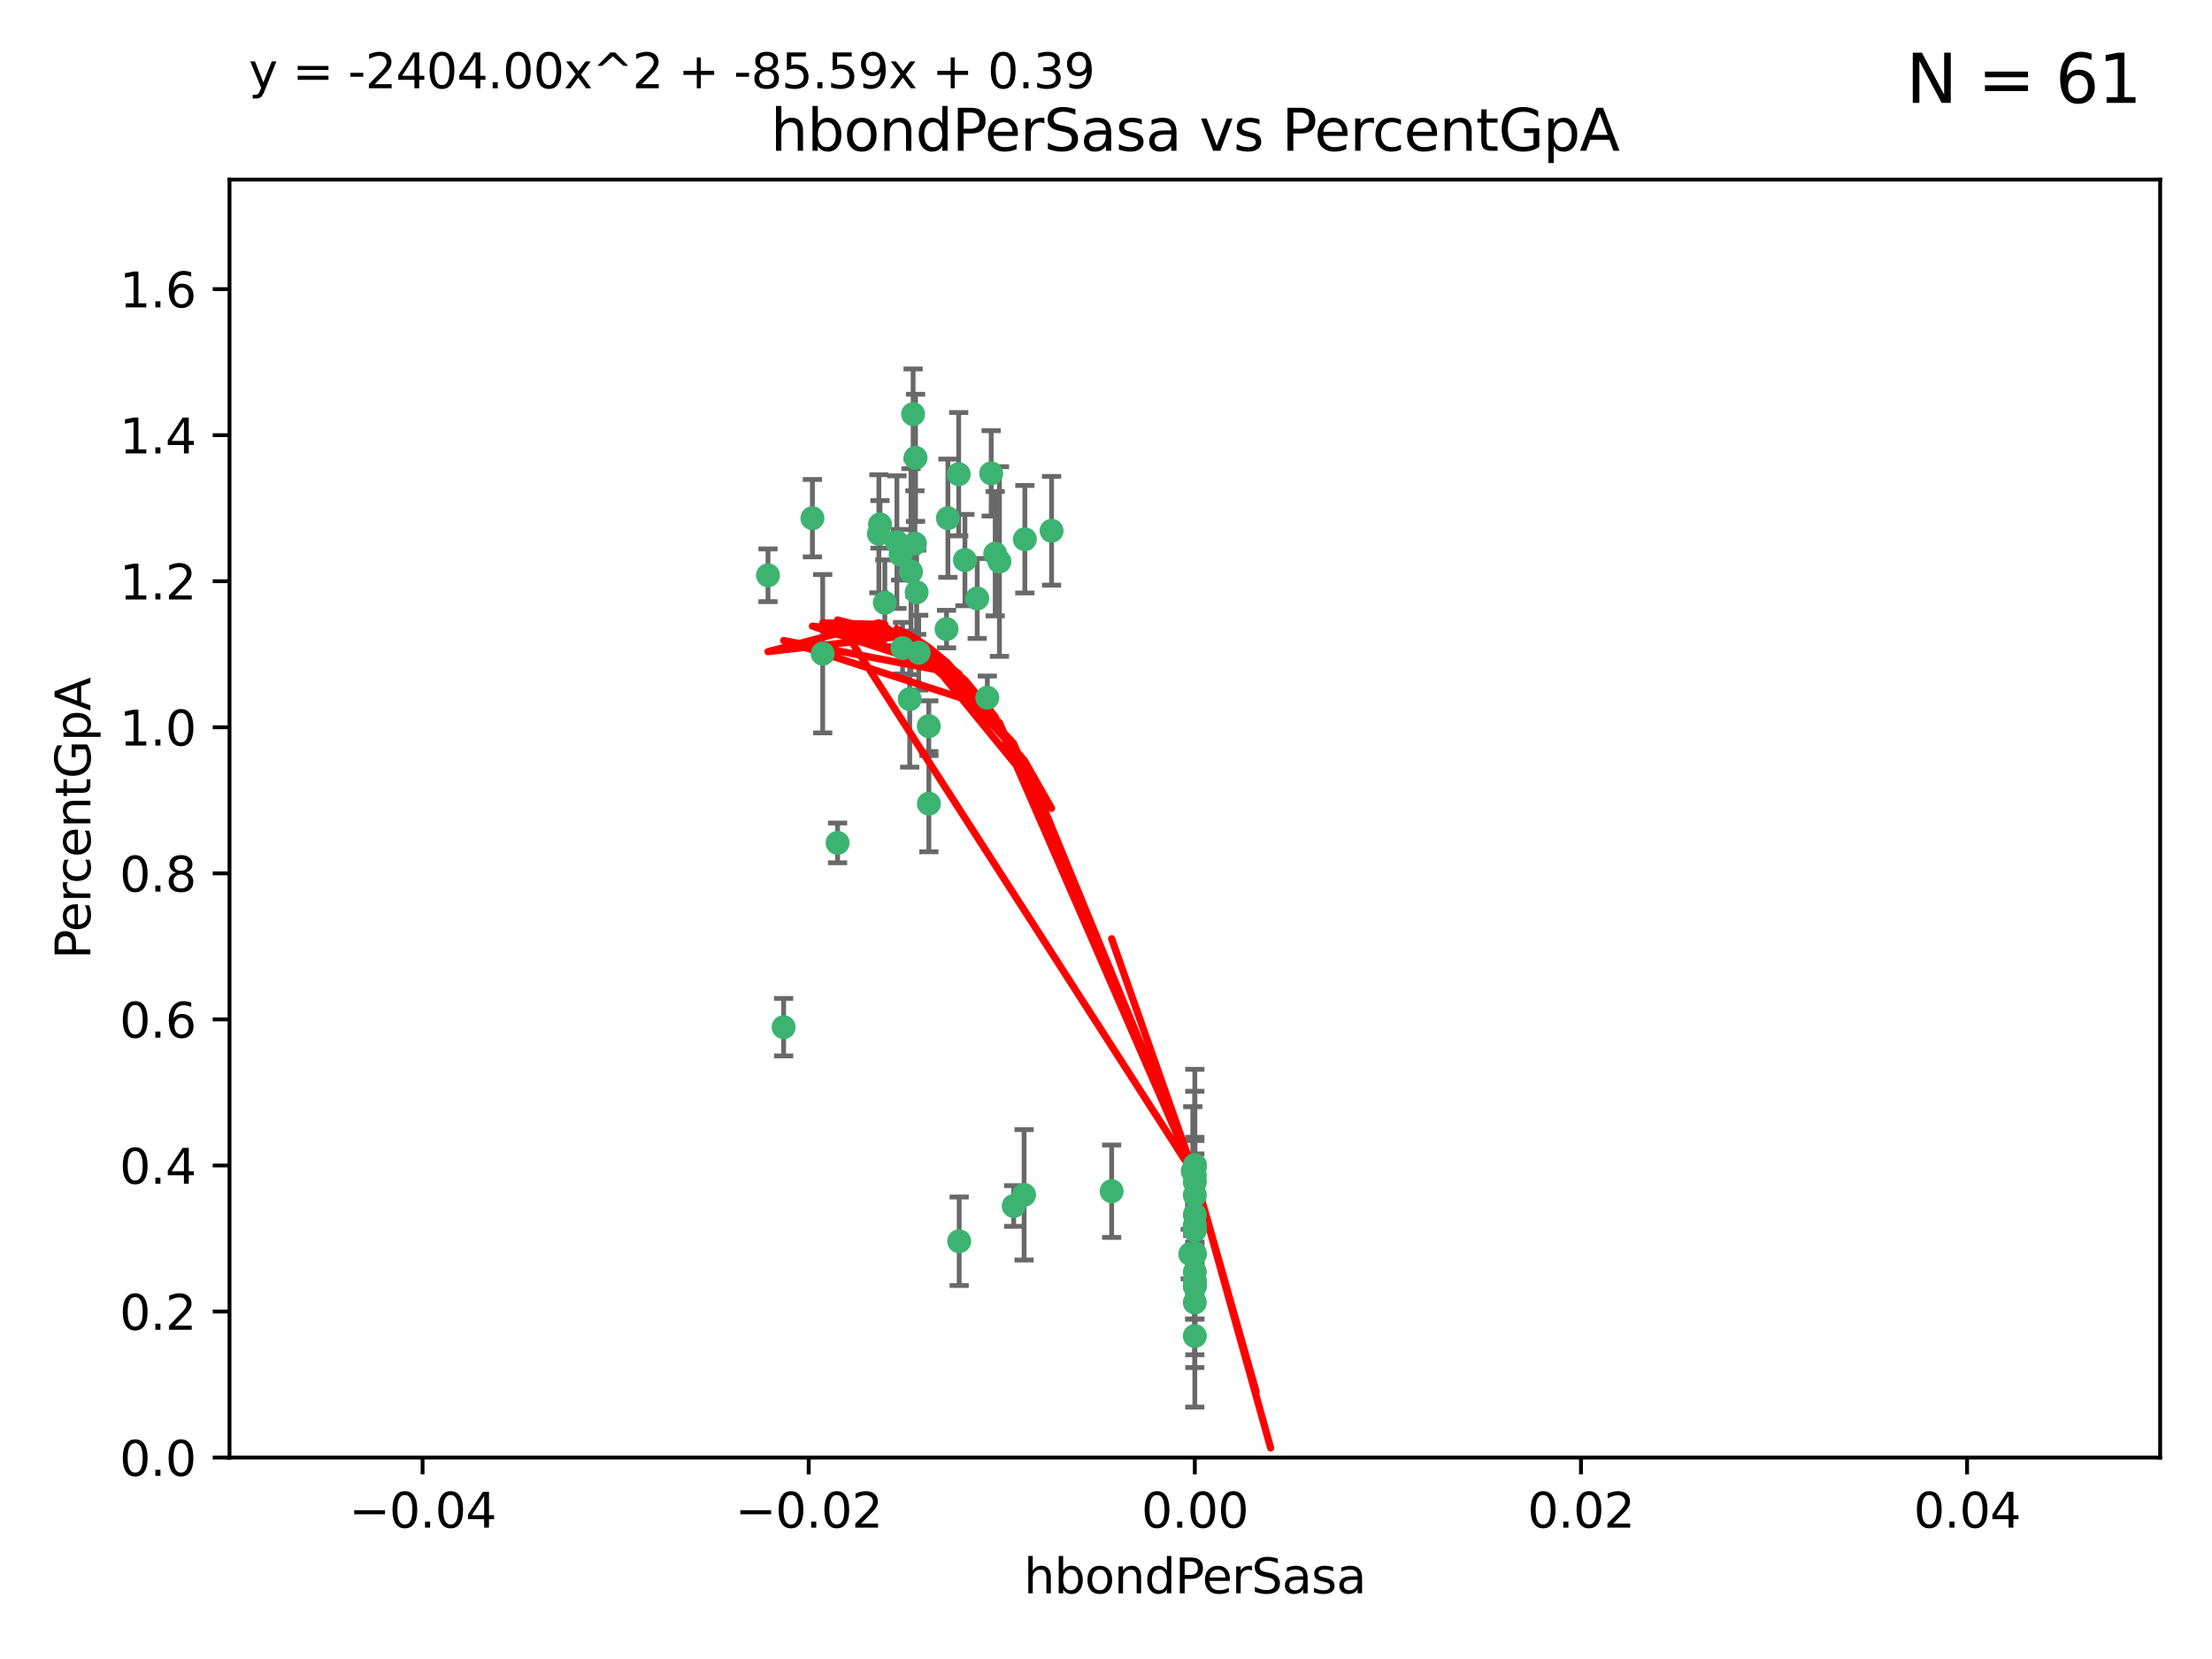 <?xml version="1.0" encoding="utf-8" standalone="no"?>
<!DOCTYPE svg PUBLIC "-//W3C//DTD SVG 1.1//EN"
  "http://www.w3.org/Graphics/SVG/1.1/DTD/svg11.dtd">
<svg xmlns:xlink="http://www.w3.org/1999/xlink" width="460.8pt" height="345.6pt" viewBox="0 0 460.8 345.6" xmlns="http://www.w3.org/2000/svg" version="1.1">
 <defs>
  <style type="text/css">*{stroke-linejoin: round; stroke-linecap: butt}</style>
 </defs>
 <g id="figure_1">
  <g id="patch_1">
   <path d="M 0 345.6 
L 460.8 345.6 
L 460.8 0 
L 0 0 
z
" style="fill: #ffffff"/>
  </g>
  <g id="axes_1">
   <g id="patch_2">
    <path d="M 47.81 303.64 
L 450 303.64 
L 450 37.411 
L 47.81 37.411 
z
" style="fill: #ffffff"/>
   </g>
   <g id="PathCollection_1">
    <defs>
     <path id="m855e9496f8" d="M 0 1.118 
C 0.297 1.118 0.581 1 0.791 0.791 
C 1 0.581 1.118 0.297 1.118 0 
C 1.118 -0.297 1 -0.581 0.791 -0.791 
C 0.581 -1 0.297 -1.118 0 -1.118 
C -0.297 -1.118 -0.581 -1 -0.791 -0.791 
C -1 -0.581 -1.118 -0.297 -1.118 0 
C -1.118 0.297 -1 0.581 -0.791 0.791 
C -0.581 1 -0.297 1.118 0 1.118 
z
" style="stroke: #3cb371"/>
    </defs>
    <g clip-path="url(#p56def22c9c)">
     <use xlink:href="#m855e9496f8" x="186.841" y="112.935" style="fill: #3cb371; stroke: #3cb371"/>
     <use xlink:href="#m855e9496f8" x="197.183" y="131.048" style="fill: #3cb371; stroke: #3cb371"/>
     <use xlink:href="#m855e9496f8" x="206.483" y="98.611" style="fill: #3cb371; stroke: #3cb371"/>
     <use xlink:href="#m855e9496f8" x="187.612" y="115.568" style="fill: #3cb371; stroke: #3cb371"/>
     <use xlink:href="#m855e9496f8" x="190.597" y="113.232" style="fill: #3cb371; stroke: #3cb371"/>
     <use xlink:href="#m855e9496f8" x="169.238" y="107.943" style="fill: #3cb371; stroke: #3cb371"/>
     <use xlink:href="#m855e9496f8" x="199.715" y="98.781" style="fill: #3cb371; stroke: #3cb371"/>
     <use xlink:href="#m855e9496f8" x="188.017" y="135.021" style="fill: #3cb371; stroke: #3cb371"/>
     <use xlink:href="#m855e9496f8" x="189.776" y="119.082" style="fill: #3cb371; stroke: #3cb371"/>
     <use xlink:href="#m855e9496f8" x="190.719" y="95.371" style="fill: #3cb371; stroke: #3cb371"/>
     <use xlink:href="#m855e9496f8" x="193.483" y="151.274" style="fill: #3cb371; stroke: #3cb371"/>
     <use xlink:href="#m855e9496f8" x="213.494" y="112.334" style="fill: #3cb371; stroke: #3cb371"/>
     <use xlink:href="#m855e9496f8" x="190.955" y="123.385" style="fill: #3cb371; stroke: #3cb371"/>
     <use xlink:href="#m855e9496f8" x="197.466" y="107.949" style="fill: #3cb371; stroke: #3cb371"/>
     <use xlink:href="#m855e9496f8" x="193.503" y="167.417" style="fill: #3cb371; stroke: #3cb371"/>
     <use xlink:href="#m855e9496f8" x="190.218" y="86.272" style="fill: #3cb371; stroke: #3cb371"/>
     <use xlink:href="#m855e9496f8" x="201.01" y="116.673" style="fill: #3cb371; stroke: #3cb371"/>
     <use xlink:href="#m855e9496f8" x="207.319" y="115.347" style="fill: #3cb371; stroke: #3cb371"/>
     <use xlink:href="#m855e9496f8" x="208.202" y="116.973" style="fill: #3cb371; stroke: #3cb371"/>
     <use xlink:href="#m855e9496f8" x="183.322" y="109.239" style="fill: #3cb371; stroke: #3cb371"/>
     <use xlink:href="#m855e9496f8" x="203.569" y="124.669" style="fill: #3cb371; stroke: #3cb371"/>
     <use xlink:href="#m855e9496f8" x="205.678" y="145.341" style="fill: #3cb371; stroke: #3cb371"/>
     <use xlink:href="#m855e9496f8" x="163.249" y="213.979" style="fill: #3cb371; stroke: #3cb371"/>
     <use xlink:href="#m855e9496f8" x="199.816" y="258.579" style="fill: #3cb371; stroke: #3cb371"/>
     <use xlink:href="#m855e9496f8" x="171.383" y="136.178" style="fill: #3cb371; stroke: #3cb371"/>
     <use xlink:href="#m855e9496f8" x="184.323" y="125.569" style="fill: #3cb371; stroke: #3cb371"/>
     <use xlink:href="#m855e9496f8" x="183.087" y="111.192" style="fill: #3cb371; stroke: #3cb371"/>
     <use xlink:href="#m855e9496f8" x="159.987" y="119.843" style="fill: #3cb371; stroke: #3cb371"/>
     <use xlink:href="#m855e9496f8" x="189.509" y="145.644" style="fill: #3cb371; stroke: #3cb371"/>
     <use xlink:href="#m855e9496f8" x="219.062" y="110.571" style="fill: #3cb371; stroke: #3cb371"/>
     <use xlink:href="#m855e9496f8" x="213.338" y="248.904" style="fill: #3cb371; stroke: #3cb371"/>
     <use xlink:href="#m855e9496f8" x="211.167" y="251.235" style="fill: #3cb371; stroke: #3cb371"/>
     <use xlink:href="#m855e9496f8" x="191.381" y="135.958" style="fill: #3cb371; stroke: #3cb371"/>
     <use xlink:href="#m855e9496f8" x="174.485" y="175.59" style="fill: #3cb371; stroke: #3cb371"/>
     <use xlink:href="#m855e9496f8" x="248.905" y="268.012" style="fill: #3cb371; stroke: #3cb371"/>
     <use xlink:href="#m855e9496f8" x="231.577" y="248.151" style="fill: #3cb371; stroke: #3cb371"/>
     <use xlink:href="#m855e9496f8" x="248.905" y="255.193" style="fill: #3cb371; stroke: #3cb371"/>
     <use xlink:href="#m855e9496f8" x="248.905" y="265.008" style="fill: #3cb371; stroke: #3cb371"/>
     <use xlink:href="#m855e9496f8" x="248.905" y="242.731" style="fill: #3cb371; stroke: #3cb371"/>
     <use xlink:href="#m855e9496f8" x="248.905" y="243.018" style="fill: #3cb371; stroke: #3cb371"/>
     <use xlink:href="#m855e9496f8" x="248.905" y="261.303" style="fill: #3cb371; stroke: #3cb371"/>
     <use xlink:href="#m855e9496f8" x="247.951" y="261.239" style="fill: #3cb371; stroke: #3cb371"/>
     <use xlink:href="#m855e9496f8" x="248.905" y="256.279" style="fill: #3cb371; stroke: #3cb371"/>
     <use xlink:href="#m855e9496f8" x="248.905" y="248.965" style="fill: #3cb371; stroke: #3cb371"/>
     <use xlink:href="#m855e9496f8" x="248.905" y="253.038" style="fill: #3cb371; stroke: #3cb371"/>
     <use xlink:href="#m855e9496f8" x="248.905" y="244.8" style="fill: #3cb371; stroke: #3cb371"/>
     <use xlink:href="#m855e9496f8" x="248.905" y="246.271" style="fill: #3cb371; stroke: #3cb371"/>
     <use xlink:href="#m855e9496f8" x="248.905" y="256.212" style="fill: #3cb371; stroke: #3cb371"/>
     <use xlink:href="#m855e9496f8" x="248.905" y="261.105" style="fill: #3cb371; stroke: #3cb371"/>
     <use xlink:href="#m855e9496f8" x="248.905" y="271.345" style="fill: #3cb371; stroke: #3cb371"/>
     <use xlink:href="#m855e9496f8" x="248.905" y="267.733" style="fill: #3cb371; stroke: #3cb371"/>
     <use xlink:href="#m855e9496f8" x="248.905" y="278.312" style="fill: #3cb371; stroke: #3cb371"/>
     <use xlink:href="#m855e9496f8" x="248.905" y="242.769" style="fill: #3cb371; stroke: #3cb371"/>
     <use xlink:href="#m855e9496f8" x="248.905" y="266.777" style="fill: #3cb371; stroke: #3cb371"/>
     <use xlink:href="#m855e9496f8" x="248.475" y="243.962" style="fill: #3cb371; stroke: #3cb371"/>
     <use xlink:href="#m855e9496f8" x="248.905" y="267.05" style="fill: #3cb371; stroke: #3cb371"/>
    </g>
   </g>
   <g id="matplotlib.axis_1">
    <g id="xtick_1">
     <g id="line2d_1">
      <defs>
       <path id="m3726ff1d50" d="M 0 0 
L 0 3.5 
" style="stroke: #000000; stroke-width: 0.8"/>
      </defs>
      <g>
       <use xlink:href="#m3726ff1d50" x="88.029" y="303.64" style="stroke: #000000; stroke-width: 0.8"/>
      </g>
     </g>
     <g id="text_1">
      <!-- −0.04 -->
      <g transform="translate(72.706 318.238)scale(0.1 -0.1)">
       <defs>
        <path id="DejaVuSans-2212" d="M 678 2272 
L 4684 2272 
L 4684 1741 
L 678 1741 
L 678 2272 
z
" transform="scale(0.016)"/>
        <path id="DejaVuSans-30" d="M 2034 4250 
Q 1547 4250 1301 3770 
Q 1056 3291 1056 2328 
Q 1056 1369 1301 889 
Q 1547 409 2034 409 
Q 2525 409 2770 889 
Q 3016 1369 3016 2328 
Q 3016 3291 2770 3770 
Q 2525 4250 2034 4250 
z
M 2034 4750 
Q 2819 4750 3233 4129 
Q 3647 3509 3647 2328 
Q 3647 1150 3233 529 
Q 2819 -91 2034 -91 
Q 1250 -91 836 529 
Q 422 1150 422 2328 
Q 422 3509 836 4129 
Q 1250 4750 2034 4750 
z
" transform="scale(0.016)"/>
        <path id="DejaVuSans-2e" d="M 684 794 
L 1344 794 
L 1344 0 
L 684 0 
L 684 794 
z
" transform="scale(0.016)"/>
        <path id="DejaVuSans-34" d="M 2419 4116 
L 825 1625 
L 2419 1625 
L 2419 4116 
z
M 2253 4666 
L 3047 4666 
L 3047 1625 
L 3713 1625 
L 3713 1100 
L 3047 1100 
L 3047 0 
L 2419 0 
L 2419 1100 
L 313 1100 
L 313 1709 
L 2253 4666 
z
" transform="scale(0.016)"/>
       </defs>
       <use xlink:href="#DejaVuSans-2212"/>
       <use xlink:href="#DejaVuSans-30" x="83.789"/>
       <use xlink:href="#DejaVuSans-2e" x="147.412"/>
       <use xlink:href="#DejaVuSans-30" x="179.199"/>
       <use xlink:href="#DejaVuSans-34" x="242.822"/>
      </g>
     </g>
    </g>
    <g id="xtick_2">
     <g id="line2d_2">
      <g>
       <use xlink:href="#m3726ff1d50" x="168.467" y="303.64" style="stroke: #000000; stroke-width: 0.8"/>
      </g>
     </g>
     <g id="text_2">
      <!-- −0.02 -->
      <g transform="translate(153.144 318.238)scale(0.1 -0.1)">
       <defs>
        <path id="DejaVuSans-32" d="M 1228 531 
L 3431 531 
L 3431 0 
L 469 0 
L 469 531 
Q 828 903 1448 1529 
Q 2069 2156 2228 2338 
Q 2531 2678 2651 2914 
Q 2772 3150 2772 3378 
Q 2772 3750 2511 3984 
Q 2250 4219 1831 4219 
Q 1534 4219 1204 4116 
Q 875 4013 500 3803 
L 500 4441 
Q 881 4594 1212 4672 
Q 1544 4750 1819 4750 
Q 2544 4750 2975 4387 
Q 3406 4025 3406 3419 
Q 3406 3131 3298 2873 
Q 3191 2616 2906 2266 
Q 2828 2175 2409 1742 
Q 1991 1309 1228 531 
z
" transform="scale(0.016)"/>
       </defs>
       <use xlink:href="#DejaVuSans-2212"/>
       <use xlink:href="#DejaVuSans-30" x="83.789"/>
       <use xlink:href="#DejaVuSans-2e" x="147.412"/>
       <use xlink:href="#DejaVuSans-30" x="179.199"/>
       <use xlink:href="#DejaVuSans-32" x="242.822"/>
      </g>
     </g>
    </g>
    <g id="xtick_3">
     <g id="line2d_3">
      <g>
       <use xlink:href="#m3726ff1d50" x="248.905" y="303.64" style="stroke: #000000; stroke-width: 0.8"/>
      </g>
     </g>
     <g id="text_3">
      <!-- 0.00 -->
      <g transform="translate(237.772 318.238)scale(0.1 -0.1)">
       <use xlink:href="#DejaVuSans-30"/>
       <use xlink:href="#DejaVuSans-2e" x="63.623"/>
       <use xlink:href="#DejaVuSans-30" x="95.41"/>
       <use xlink:href="#DejaVuSans-30" x="159.033"/>
      </g>
     </g>
    </g>
    <g id="xtick_4">
     <g id="line2d_4">
      <g>
       <use xlink:href="#m3726ff1d50" x="329.343" y="303.64" style="stroke: #000000; stroke-width: 0.8"/>
      </g>
     </g>
     <g id="text_4">
      <!-- 0.02 -->
      <g transform="translate(318.21 318.238)scale(0.1 -0.1)">
       <use xlink:href="#DejaVuSans-30"/>
       <use xlink:href="#DejaVuSans-2e" x="63.623"/>
       <use xlink:href="#DejaVuSans-30" x="95.41"/>
       <use xlink:href="#DejaVuSans-32" x="159.033"/>
      </g>
     </g>
    </g>
    <g id="xtick_5">
     <g id="line2d_5">
      <g>
       <use xlink:href="#m3726ff1d50" x="409.781" y="303.64" style="stroke: #000000; stroke-width: 0.8"/>
      </g>
     </g>
     <g id="text_5">
      <!-- 0.04 -->
      <g transform="translate(398.648 318.238)scale(0.1 -0.1)">
       <use xlink:href="#DejaVuSans-30"/>
       <use xlink:href="#DejaVuSans-2e" x="63.623"/>
       <use xlink:href="#DejaVuSans-30" x="95.41"/>
       <use xlink:href="#DejaVuSans-34" x="159.033"/>
      </g>
     </g>
    </g>
    <g id="text_6">
     <!-- hbondPerSasa -->
     <g transform="translate(213.287 331.917)scale(0.1 -0.1)">
      <defs>
       <path id="DejaVuSans-68" d="M 3513 2113 
L 3513 0 
L 2938 0 
L 2938 2094 
Q 2938 2591 2744 2837 
Q 2550 3084 2163 3084 
Q 1697 3084 1428 2787 
Q 1159 2491 1159 1978 
L 1159 0 
L 581 0 
L 581 4863 
L 1159 4863 
L 1159 2956 
Q 1366 3272 1645 3428 
Q 1925 3584 2291 3584 
Q 2894 3584 3203 3211 
Q 3513 2838 3513 2113 
z
" transform="scale(0.016)"/>
       <path id="DejaVuSans-62" d="M 3116 1747 
Q 3116 2381 2855 2742 
Q 2594 3103 2138 3103 
Q 1681 3103 1420 2742 
Q 1159 2381 1159 1747 
Q 1159 1113 1420 752 
Q 1681 391 2138 391 
Q 2594 391 2855 752 
Q 3116 1113 3116 1747 
z
M 1159 2969 
Q 1341 3281 1617 3432 
Q 1894 3584 2278 3584 
Q 2916 3584 3314 3078 
Q 3713 2572 3713 1747 
Q 3713 922 3314 415 
Q 2916 -91 2278 -91 
Q 1894 -91 1617 61 
Q 1341 213 1159 525 
L 1159 0 
L 581 0 
L 581 4863 
L 1159 4863 
L 1159 2969 
z
" transform="scale(0.016)"/>
       <path id="DejaVuSans-6f" d="M 1959 3097 
Q 1497 3097 1228 2736 
Q 959 2375 959 1747 
Q 959 1119 1226 758 
Q 1494 397 1959 397 
Q 2419 397 2687 759 
Q 2956 1122 2956 1747 
Q 2956 2369 2687 2733 
Q 2419 3097 1959 3097 
z
M 1959 3584 
Q 2709 3584 3137 3096 
Q 3566 2609 3566 1747 
Q 3566 888 3137 398 
Q 2709 -91 1959 -91 
Q 1206 -91 779 398 
Q 353 888 353 1747 
Q 353 2609 779 3096 
Q 1206 3584 1959 3584 
z
" transform="scale(0.016)"/>
       <path id="DejaVuSans-6e" d="M 3513 2113 
L 3513 0 
L 2938 0 
L 2938 2094 
Q 2938 2591 2744 2837 
Q 2550 3084 2163 3084 
Q 1697 3084 1428 2787 
Q 1159 2491 1159 1978 
L 1159 0 
L 581 0 
L 581 3500 
L 1159 3500 
L 1159 2956 
Q 1366 3272 1645 3428 
Q 1925 3584 2291 3584 
Q 2894 3584 3203 3211 
Q 3513 2838 3513 2113 
z
" transform="scale(0.016)"/>
       <path id="DejaVuSans-64" d="M 2906 2969 
L 2906 4863 
L 3481 4863 
L 3481 0 
L 2906 0 
L 2906 525 
Q 2725 213 2448 61 
Q 2172 -91 1784 -91 
Q 1150 -91 751 415 
Q 353 922 353 1747 
Q 353 2572 751 3078 
Q 1150 3584 1784 3584 
Q 2172 3584 2448 3432 
Q 2725 3281 2906 2969 
z
M 947 1747 
Q 947 1113 1208 752 
Q 1469 391 1925 391 
Q 2381 391 2643 752 
Q 2906 1113 2906 1747 
Q 2906 2381 2643 2742 
Q 2381 3103 1925 3103 
Q 1469 3103 1208 2742 
Q 947 2381 947 1747 
z
" transform="scale(0.016)"/>
       <path id="DejaVuSans-50" d="M 1259 4147 
L 1259 2394 
L 2053 2394 
Q 2494 2394 2734 2622 
Q 2975 2850 2975 3272 
Q 2975 3691 2734 3919 
Q 2494 4147 2053 4147 
L 1259 4147 
z
M 628 4666 
L 2053 4666 
Q 2838 4666 3239 4311 
Q 3641 3956 3641 3272 
Q 3641 2581 3239 2228 
Q 2838 1875 2053 1875 
L 1259 1875 
L 1259 0 
L 628 0 
L 628 4666 
z
" transform="scale(0.016)"/>
       <path id="DejaVuSans-65" d="M 3597 1894 
L 3597 1613 
L 953 1613 
Q 991 1019 1311 708 
Q 1631 397 2203 397 
Q 2534 397 2845 478 
Q 3156 559 3463 722 
L 3463 178 
Q 3153 47 2828 -22 
Q 2503 -91 2169 -91 
Q 1331 -91 842 396 
Q 353 884 353 1716 
Q 353 2575 817 3079 
Q 1281 3584 2069 3584 
Q 2775 3584 3186 3129 
Q 3597 2675 3597 1894 
z
M 3022 2063 
Q 3016 2534 2758 2815 
Q 2500 3097 2075 3097 
Q 1594 3097 1305 2825 
Q 1016 2553 972 2059 
L 3022 2063 
z
" transform="scale(0.016)"/>
       <path id="DejaVuSans-72" d="M 2631 2963 
Q 2534 3019 2420 3045 
Q 2306 3072 2169 3072 
Q 1681 3072 1420 2755 
Q 1159 2438 1159 1844 
L 1159 0 
L 581 0 
L 581 3500 
L 1159 3500 
L 1159 2956 
Q 1341 3275 1631 3429 
Q 1922 3584 2338 3584 
Q 2397 3584 2469 3576 
Q 2541 3569 2628 3553 
L 2631 2963 
z
" transform="scale(0.016)"/>
       <path id="DejaVuSans-53" d="M 3425 4513 
L 3425 3897 
Q 3066 4069 2747 4153 
Q 2428 4238 2131 4238 
Q 1616 4238 1336 4038 
Q 1056 3838 1056 3469 
Q 1056 3159 1242 3001 
Q 1428 2844 1947 2747 
L 2328 2669 
Q 3034 2534 3370 2195 
Q 3706 1856 3706 1288 
Q 3706 609 3251 259 
Q 2797 -91 1919 -91 
Q 1588 -91 1214 -16 
Q 841 59 441 206 
L 441 856 
Q 825 641 1194 531 
Q 1563 422 1919 422 
Q 2459 422 2753 634 
Q 3047 847 3047 1241 
Q 3047 1584 2836 1778 
Q 2625 1972 2144 2069 
L 1759 2144 
Q 1053 2284 737 2584 
Q 422 2884 422 3419 
Q 422 4038 858 4394 
Q 1294 4750 2059 4750 
Q 2388 4750 2728 4690 
Q 3069 4631 3425 4513 
z
" transform="scale(0.016)"/>
       <path id="DejaVuSans-61" d="M 2194 1759 
Q 1497 1759 1228 1600 
Q 959 1441 959 1056 
Q 959 750 1161 570 
Q 1363 391 1709 391 
Q 2188 391 2477 730 
Q 2766 1069 2766 1631 
L 2766 1759 
L 2194 1759 
z
M 3341 1997 
L 3341 0 
L 2766 0 
L 2766 531 
Q 2569 213 2275 61 
Q 1981 -91 1556 -91 
Q 1019 -91 701 211 
Q 384 513 384 1019 
Q 384 1609 779 1909 
Q 1175 2209 1959 2209 
L 2766 2209 
L 2766 2266 
Q 2766 2663 2505 2880 
Q 2244 3097 1772 3097 
Q 1472 3097 1187 3025 
Q 903 2953 641 2809 
L 641 3341 
Q 956 3463 1253 3523 
Q 1550 3584 1831 3584 
Q 2591 3584 2966 3190 
Q 3341 2797 3341 1997 
z
" transform="scale(0.016)"/>
       <path id="DejaVuSans-73" d="M 2834 3397 
L 2834 2853 
Q 2591 2978 2328 3040 
Q 2066 3103 1784 3103 
Q 1356 3103 1142 2972 
Q 928 2841 928 2578 
Q 928 2378 1081 2264 
Q 1234 2150 1697 2047 
L 1894 2003 
Q 2506 1872 2764 1633 
Q 3022 1394 3022 966 
Q 3022 478 2636 193 
Q 2250 -91 1575 -91 
Q 1294 -91 989 -36 
Q 684 19 347 128 
L 347 722 
Q 666 556 975 473 
Q 1284 391 1588 391 
Q 1994 391 2212 530 
Q 2431 669 2431 922 
Q 2431 1156 2273 1281 
Q 2116 1406 1581 1522 
L 1381 1569 
Q 847 1681 609 1914 
Q 372 2147 372 2553 
Q 372 3047 722 3315 
Q 1072 3584 1716 3584 
Q 2034 3584 2315 3537 
Q 2597 3491 2834 3397 
z
" transform="scale(0.016)"/>
      </defs>
      <use xlink:href="#DejaVuSans-68"/>
      <use xlink:href="#DejaVuSans-62" x="63.379"/>
      <use xlink:href="#DejaVuSans-6f" x="126.855"/>
      <use xlink:href="#DejaVuSans-6e" x="188.037"/>
      <use xlink:href="#DejaVuSans-64" x="251.416"/>
      <use xlink:href="#DejaVuSans-50" x="314.893"/>
      <use xlink:href="#DejaVuSans-65" x="371.57"/>
      <use xlink:href="#DejaVuSans-72" x="433.094"/>
      <use xlink:href="#DejaVuSans-53" x="474.207"/>
      <use xlink:href="#DejaVuSans-61" x="537.684"/>
      <use xlink:href="#DejaVuSans-73" x="598.963"/>
      <use xlink:href="#DejaVuSans-61" x="651.062"/>
     </g>
    </g>
   </g>
   <g id="matplotlib.axis_2">
    <g id="ytick_1">
     <g id="line2d_6">
      <defs>
       <path id="m78ba28ba90" d="M 0 0 
L -3.5 0 
" style="stroke: #000000; stroke-width: 0.8"/>
      </defs>
      <g>
       <use xlink:href="#m78ba28ba90" x="47.81" y="303.64" style="stroke: #000000; stroke-width: 0.8"/>
      </g>
     </g>
     <g id="text_7">
      <!-- 0.0 -->
      <g transform="translate(24.907 307.439)scale(0.1 -0.1)">
       <use xlink:href="#DejaVuSans-30"/>
       <use xlink:href="#DejaVuSans-2e" x="63.623"/>
       <use xlink:href="#DejaVuSans-30" x="95.41"/>
      </g>
     </g>
    </g>
    <g id="ytick_2">
     <g id="line2d_7">
      <g>
       <use xlink:href="#m78ba28ba90" x="47.81" y="273.214" style="stroke: #000000; stroke-width: 0.8"/>
      </g>
     </g>
     <g id="text_8">
      <!-- 0.2 -->
      <g transform="translate(24.907 277.013)scale(0.1 -0.1)">
       <use xlink:href="#DejaVuSans-30"/>
       <use xlink:href="#DejaVuSans-2e" x="63.623"/>
       <use xlink:href="#DejaVuSans-32" x="95.41"/>
      </g>
     </g>
    </g>
    <g id="ytick_3">
     <g id="line2d_8">
      <g>
       <use xlink:href="#m78ba28ba90" x="47.81" y="242.788" style="stroke: #000000; stroke-width: 0.8"/>
      </g>
     </g>
     <g id="text_9">
      <!-- 0.4 -->
      <g transform="translate(24.907 246.587)scale(0.1 -0.1)">
       <use xlink:href="#DejaVuSans-30"/>
       <use xlink:href="#DejaVuSans-2e" x="63.623"/>
       <use xlink:href="#DejaVuSans-34" x="95.41"/>
      </g>
     </g>
    </g>
    <g id="ytick_4">
     <g id="line2d_9">
      <g>
       <use xlink:href="#m78ba28ba90" x="47.81" y="212.362" style="stroke: #000000; stroke-width: 0.8"/>
      </g>
     </g>
     <g id="text_10">
      <!-- 0.6 -->
      <g transform="translate(24.907 216.161)scale(0.1 -0.1)">
       <defs>
        <path id="DejaVuSans-36" d="M 2113 2584 
Q 1688 2584 1439 2293 
Q 1191 2003 1191 1497 
Q 1191 994 1439 701 
Q 1688 409 2113 409 
Q 2538 409 2786 701 
Q 3034 994 3034 1497 
Q 3034 2003 2786 2293 
Q 2538 2584 2113 2584 
z
M 3366 4563 
L 3366 3988 
Q 3128 4100 2886 4159 
Q 2644 4219 2406 4219 
Q 1781 4219 1451 3797 
Q 1122 3375 1075 2522 
Q 1259 2794 1537 2939 
Q 1816 3084 2150 3084 
Q 2853 3084 3261 2657 
Q 3669 2231 3669 1497 
Q 3669 778 3244 343 
Q 2819 -91 2113 -91 
Q 1303 -91 875 529 
Q 447 1150 447 2328 
Q 447 3434 972 4092 
Q 1497 4750 2381 4750 
Q 2619 4750 2861 4703 
Q 3103 4656 3366 4563 
z
" transform="scale(0.016)"/>
       </defs>
       <use xlink:href="#DejaVuSans-30"/>
       <use xlink:href="#DejaVuSans-2e" x="63.623"/>
       <use xlink:href="#DejaVuSans-36" x="95.41"/>
      </g>
     </g>
    </g>
    <g id="ytick_5">
     <g id="line2d_10">
      <g>
       <use xlink:href="#m78ba28ba90" x="47.81" y="181.935" style="stroke: #000000; stroke-width: 0.8"/>
      </g>
     </g>
     <g id="text_11">
      <!-- 0.8 -->
      <g transform="translate(24.907 185.735)scale(0.1 -0.1)">
       <defs>
        <path id="DejaVuSans-38" d="M 2034 2216 
Q 1584 2216 1326 1975 
Q 1069 1734 1069 1313 
Q 1069 891 1326 650 
Q 1584 409 2034 409 
Q 2484 409 2743 651 
Q 3003 894 3003 1313 
Q 3003 1734 2745 1975 
Q 2488 2216 2034 2216 
z
M 1403 2484 
Q 997 2584 770 2862 
Q 544 3141 544 3541 
Q 544 4100 942 4425 
Q 1341 4750 2034 4750 
Q 2731 4750 3128 4425 
Q 3525 4100 3525 3541 
Q 3525 3141 3298 2862 
Q 3072 2584 2669 2484 
Q 3125 2378 3379 2068 
Q 3634 1759 3634 1313 
Q 3634 634 3220 271 
Q 2806 -91 2034 -91 
Q 1263 -91 848 271 
Q 434 634 434 1313 
Q 434 1759 690 2068 
Q 947 2378 1403 2484 
z
M 1172 3481 
Q 1172 3119 1398 2916 
Q 1625 2713 2034 2713 
Q 2441 2713 2670 2916 
Q 2900 3119 2900 3481 
Q 2900 3844 2670 4047 
Q 2441 4250 2034 4250 
Q 1625 4250 1398 4047 
Q 1172 3844 1172 3481 
z
" transform="scale(0.016)"/>
       </defs>
       <use xlink:href="#DejaVuSans-30"/>
       <use xlink:href="#DejaVuSans-2e" x="63.623"/>
       <use xlink:href="#DejaVuSans-38" x="95.41"/>
      </g>
     </g>
    </g>
    <g id="ytick_6">
     <g id="line2d_11">
      <g>
       <use xlink:href="#m78ba28ba90" x="47.81" y="151.509" style="stroke: #000000; stroke-width: 0.8"/>
      </g>
     </g>
     <g id="text_12">
      <!-- 1.0 -->
      <g transform="translate(24.907 155.308)scale(0.1 -0.1)">
       <defs>
        <path id="DejaVuSans-31" d="M 794 531 
L 1825 531 
L 1825 4091 
L 703 3866 
L 703 4441 
L 1819 4666 
L 2450 4666 
L 2450 531 
L 3481 531 
L 3481 0 
L 794 0 
L 794 531 
z
" transform="scale(0.016)"/>
       </defs>
       <use xlink:href="#DejaVuSans-31"/>
       <use xlink:href="#DejaVuSans-2e" x="63.623"/>
       <use xlink:href="#DejaVuSans-30" x="95.41"/>
      </g>
     </g>
    </g>
    <g id="ytick_7">
     <g id="line2d_12">
      <g>
       <use xlink:href="#m78ba28ba90" x="47.81" y="121.083" style="stroke: #000000; stroke-width: 0.8"/>
      </g>
     </g>
     <g id="text_13">
      <!-- 1.2 -->
      <g transform="translate(24.907 124.882)scale(0.1 -0.1)">
       <use xlink:href="#DejaVuSans-31"/>
       <use xlink:href="#DejaVuSans-2e" x="63.623"/>
       <use xlink:href="#DejaVuSans-32" x="95.41"/>
      </g>
     </g>
    </g>
    <g id="ytick_8">
     <g id="line2d_13">
      <g>
       <use xlink:href="#m78ba28ba90" x="47.81" y="90.657" style="stroke: #000000; stroke-width: 0.8"/>
      </g>
     </g>
     <g id="text_14">
      <!-- 1.4 -->
      <g transform="translate(24.907 94.456)scale(0.1 -0.1)">
       <use xlink:href="#DejaVuSans-31"/>
       <use xlink:href="#DejaVuSans-2e" x="63.623"/>
       <use xlink:href="#DejaVuSans-34" x="95.41"/>
      </g>
     </g>
    </g>
    <g id="ytick_9">
     <g id="line2d_14">
      <g>
       <use xlink:href="#m78ba28ba90" x="47.81" y="60.231" style="stroke: #000000; stroke-width: 0.8"/>
      </g>
     </g>
     <g id="text_15">
      <!-- 1.6 -->
      <g transform="translate(24.907 64.03)scale(0.1 -0.1)">
       <use xlink:href="#DejaVuSans-31"/>
       <use xlink:href="#DejaVuSans-2e" x="63.623"/>
       <use xlink:href="#DejaVuSans-36" x="95.41"/>
      </g>
     </g>
    </g>
    <g id="text_16">
     <!-- PercentGpA -->
     <g transform="translate(18.827 199.802)rotate(-90)scale(0.1 -0.1)">
      <defs>
       <path id="DejaVuSans-63" d="M 3122 3366 
L 3122 2828 
Q 2878 2963 2633 3030 
Q 2388 3097 2138 3097 
Q 1578 3097 1268 2742 
Q 959 2388 959 1747 
Q 959 1106 1268 751 
Q 1578 397 2138 397 
Q 2388 397 2633 464 
Q 2878 531 3122 666 
L 3122 134 
Q 2881 22 2623 -34 
Q 2366 -91 2075 -91 
Q 1284 -91 818 406 
Q 353 903 353 1747 
Q 353 2603 823 3093 
Q 1294 3584 2113 3584 
Q 2378 3584 2631 3529 
Q 2884 3475 3122 3366 
z
" transform="scale(0.016)"/>
       <path id="DejaVuSans-74" d="M 1172 4494 
L 1172 3500 
L 2356 3500 
L 2356 3053 
L 1172 3053 
L 1172 1153 
Q 1172 725 1289 603 
Q 1406 481 1766 481 
L 2356 481 
L 2356 0 
L 1766 0 
Q 1100 0 847 248 
Q 594 497 594 1153 
L 594 3053 
L 172 3053 
L 172 3500 
L 594 3500 
L 594 4494 
L 1172 4494 
z
" transform="scale(0.016)"/>
       <path id="DejaVuSans-47" d="M 3809 666 
L 3809 1919 
L 2778 1919 
L 2778 2438 
L 4434 2438 
L 4434 434 
Q 4069 175 3628 42 
Q 3188 -91 2688 -91 
Q 1594 -91 976 548 
Q 359 1188 359 2328 
Q 359 3472 976 4111 
Q 1594 4750 2688 4750 
Q 3144 4750 3555 4637 
Q 3966 4525 4313 4306 
L 4313 3634 
Q 3963 3931 3569 4081 
Q 3175 4231 2741 4231 
Q 1884 4231 1454 3753 
Q 1025 3275 1025 2328 
Q 1025 1384 1454 906 
Q 1884 428 2741 428 
Q 3075 428 3337 486 
Q 3600 544 3809 666 
z
" transform="scale(0.016)"/>
       <path id="DejaVuSans-70" d="M 1159 525 
L 1159 -1331 
L 581 -1331 
L 581 3500 
L 1159 3500 
L 1159 2969 
Q 1341 3281 1617 3432 
Q 1894 3584 2278 3584 
Q 2916 3584 3314 3078 
Q 3713 2572 3713 1747 
Q 3713 922 3314 415 
Q 2916 -91 2278 -91 
Q 1894 -91 1617 61 
Q 1341 213 1159 525 
z
M 3116 1747 
Q 3116 2381 2855 2742 
Q 2594 3103 2138 3103 
Q 1681 3103 1420 2742 
Q 1159 2381 1159 1747 
Q 1159 1113 1420 752 
Q 1681 391 2138 391 
Q 2594 391 2855 752 
Q 3116 1113 3116 1747 
z
" transform="scale(0.016)"/>
       <path id="DejaVuSans-41" d="M 2188 4044 
L 1331 1722 
L 3047 1722 
L 2188 4044 
z
M 1831 4666 
L 2547 4666 
L 4325 0 
L 3669 0 
L 3244 1197 
L 1141 1197 
L 716 0 
L 50 0 
L 1831 4666 
z
" transform="scale(0.016)"/>
      </defs>
      <use xlink:href="#DejaVuSans-50"/>
      <use xlink:href="#DejaVuSans-65" x="56.678"/>
      <use xlink:href="#DejaVuSans-72" x="118.201"/>
      <use xlink:href="#DejaVuSans-63" x="157.064"/>
      <use xlink:href="#DejaVuSans-65" x="212.045"/>
      <use xlink:href="#DejaVuSans-6e" x="273.568"/>
      <use xlink:href="#DejaVuSans-74" x="336.947"/>
      <use xlink:href="#DejaVuSans-47" x="376.156"/>
      <use xlink:href="#DejaVuSans-70" x="453.646"/>
      <use xlink:href="#DejaVuSans-41" x="517.123"/>
     </g>
    </g>
   </g>
   <g id="LineCollection_1">
    <path d="M 186.841 126.742 
L 186.841 99.128 
" clip-path="url(#p56def22c9c)" style="fill: none; stroke: #696969"/>
    <path d="M 197.183 134.958 
L 197.183 127.138 
" clip-path="url(#p56def22c9c)" style="fill: none; stroke: #696969"/>
    <path d="M 206.483 107.5 
L 206.483 89.723 
" clip-path="url(#p56def22c9c)" style="fill: none; stroke: #696969"/>
    <path d="M 187.612 120.843 
L 187.612 110.292 
" clip-path="url(#p56def22c9c)" style="fill: none; stroke: #696969"/>
    <path d="M 190.597 124.224 
L 190.597 102.241 
" clip-path="url(#p56def22c9c)" style="fill: none; stroke: #696969"/>
    <path d="M 169.238 116.002 
L 169.238 99.884 
" clip-path="url(#p56def22c9c)" style="fill: none; stroke: #696969"/>
    <path d="M 199.715 111.622 
L 199.715 85.94 
" clip-path="url(#p56def22c9c)" style="fill: none; stroke: #696969"/>
    <path d="M 188.017 140.382 
L 188.017 129.659 
" clip-path="url(#p56def22c9c)" style="fill: none; stroke: #696969"/>
    <path d="M 189.776 140.54 
L 189.776 97.624 
" clip-path="url(#p56def22c9c)" style="fill: none; stroke: #696969"/>
    <path d="M 190.719 108.615 
L 190.719 82.127 
" clip-path="url(#p56def22c9c)" style="fill: none; stroke: #696969"/>
    <path d="M 193.483 156.555 
L 193.483 145.993 
" clip-path="url(#p56def22c9c)" style="fill: none; stroke: #696969"/>
    <path d="M 213.494 123.529 
L 213.494 101.139 
" clip-path="url(#p56def22c9c)" style="fill: none; stroke: #696969"/>
    <path d="M 190.955 132.151 
L 190.955 114.62 
" clip-path="url(#p56def22c9c)" style="fill: none; stroke: #696969"/>
    <path d="M 197.466 120.265 
L 197.466 95.634 
" clip-path="url(#p56def22c9c)" style="fill: none; stroke: #696969"/>
    <path d="M 193.503 177.442 
L 193.503 157.392 
" clip-path="url(#p56def22c9c)" style="fill: none; stroke: #696969"/>
    <path d="M 190.218 95.691 
L 190.218 76.852 
" clip-path="url(#p56def22c9c)" style="fill: none; stroke: #696969"/>
    <path d="M 201.01 126.191 
L 201.01 107.154 
" clip-path="url(#p56def22c9c)" style="fill: none; stroke: #696969"/>
    <path d="M 207.319 128.299 
L 207.319 102.395 
" clip-path="url(#p56def22c9c)" style="fill: none; stroke: #696969"/>
    <path d="M 208.202 136.73 
L 208.202 97.216 
" clip-path="url(#p56def22c9c)" style="fill: none; stroke: #696969"/>
    <path d="M 183.322 114.195 
L 183.322 104.283 
" clip-path="url(#p56def22c9c)" style="fill: none; stroke: #696969"/>
    <path d="M 203.569 132.997 
L 203.569 116.341 
" clip-path="url(#p56def22c9c)" style="fill: none; stroke: #696969"/>
    <path d="M 205.678 149.851 
L 205.678 140.831 
" clip-path="url(#p56def22c9c)" style="fill: none; stroke: #696969"/>
    <path d="M 163.249 219.969 
L 163.249 207.99 
" clip-path="url(#p56def22c9c)" style="fill: none; stroke: #696969"/>
    <path d="M 199.816 267.795 
L 199.816 249.362 
" clip-path="url(#p56def22c9c)" style="fill: none; stroke: #696969"/>
    <path d="M 171.383 152.672 
L 171.383 119.684 
" clip-path="url(#p56def22c9c)" style="fill: none; stroke: #696969"/>
    <path d="M 184.323 134.51 
L 184.323 116.629 
" clip-path="url(#p56def22c9c)" style="fill: none; stroke: #696969"/>
    <path d="M 183.087 123.488 
L 183.087 98.897 
" clip-path="url(#p56def22c9c)" style="fill: none; stroke: #696969"/>
    <path d="M 159.987 125.336 
L 159.987 114.351 
" clip-path="url(#p56def22c9c)" style="fill: none; stroke: #696969"/>
    <path d="M 189.509 159.813 
L 189.509 131.474 
" clip-path="url(#p56def22c9c)" style="fill: none; stroke: #696969"/>
    <path d="M 219.062 121.897 
L 219.062 99.245 
" clip-path="url(#p56def22c9c)" style="fill: none; stroke: #696969"/>
    <path d="M 213.338 262.485 
L 213.338 235.322 
" clip-path="url(#p56def22c9c)" style="fill: none; stroke: #696969"/>
    <path d="M 211.167 255.474 
L 211.167 246.995 
" clip-path="url(#p56def22c9c)" style="fill: none; stroke: #696969"/>
    <path d="M 191.381 143.75 
L 191.381 128.166 
" clip-path="url(#p56def22c9c)" style="fill: none; stroke: #696969"/>
    <path d="M 174.485 179.727 
L 174.485 171.452 
" clip-path="url(#p56def22c9c)" style="fill: none; stroke: #696969"/>
    <path d="M 248.905 284.883 
L 248.905 251.14 
" clip-path="url(#p56def22c9c)" style="fill: none; stroke: #696969"/>
    <path d="M 231.577 257.777 
L 231.577 238.526 
" clip-path="url(#p56def22c9c)" style="fill: none; stroke: #696969"/>
    <path d="M 248.905 258.749 
L 248.905 251.637 
" clip-path="url(#p56def22c9c)" style="fill: none; stroke: #696969"/>
    <path d="M 248.905 274.757 
L 248.905 255.26 
" clip-path="url(#p56def22c9c)" style="fill: none; stroke: #696969"/>
    <path d="M 248.905 262.705 
L 248.905 222.756 
" clip-path="url(#p56def22c9c)" style="fill: none; stroke: #696969"/>
    <path d="M 248.905 248.44 
L 248.905 237.595 
" clip-path="url(#p56def22c9c)" style="fill: none; stroke: #696969"/>
    <path d="M 248.905 282.228 
L 248.905 240.379 
" clip-path="url(#p56def22c9c)" style="fill: none; stroke: #696969"/>
    <path d="M 247.951 266.393 
L 247.951 256.084 
" clip-path="url(#p56def22c9c)" style="fill: none; stroke: #696969"/>
    <path d="M 248.905 268.618 
L 248.905 243.941 
" clip-path="url(#p56def22c9c)" style="fill: none; stroke: #696969"/>
    <path d="M 248.905 270.602 
L 248.905 227.328 
" clip-path="url(#p56def22c9c)" style="fill: none; stroke: #696969"/>
    <path d="M 248.905 256.103 
L 248.905 249.973 
" clip-path="url(#p56def22c9c)" style="fill: none; stroke: #696969"/>
    <path d="M 248.905 246.035 
L 248.905 243.565 
" clip-path="url(#p56def22c9c)" style="fill: none; stroke: #696969"/>
    <path d="M 248.905 250.461 
L 248.905 242.082 
" clip-path="url(#p56def22c9c)" style="fill: none; stroke: #696969"/>
    <path d="M 248.905 260.173 
L 248.905 252.252 
" clip-path="url(#p56def22c9c)" style="fill: none; stroke: #696969"/>
    <path d="M 248.905 269.56 
L 248.905 252.649 
" clip-path="url(#p56def22c9c)" style="fill: none; stroke: #696969"/>
    <path d="M 248.905 272.281 
L 248.905 270.409 
" clip-path="url(#p56def22c9c)" style="fill: none; stroke: #696969"/>
    <path d="M 248.905 271.693 
L 248.905 263.773 
" clip-path="url(#p56def22c9c)" style="fill: none; stroke: #696969"/>
    <path d="M 248.905 293.118 
L 248.905 263.505 
" clip-path="url(#p56def22c9c)" style="fill: none; stroke: #696969"/>
    <path d="M 248.905 248.63 
L 248.905 236.908 
" clip-path="url(#p56def22c9c)" style="fill: none; stroke: #696969"/>
    <path d="M 248.905 279.306 
L 248.905 254.248 
" clip-path="url(#p56def22c9c)" style="fill: none; stroke: #696969"/>
    <path d="M 248.475 257.376 
L 248.475 230.547 
" clip-path="url(#p56def22c9c)" style="fill: none; stroke: #696969"/>
    <path d="M 248.905 274.792 
L 248.905 259.308 
" clip-path="url(#p56def22c9c)" style="fill: none; stroke: #696969"/>
   </g>
   <g id="line2d_15">
    <defs>
     <path id="m22430fe3de" d="M 2 0 
L -2 -0 
" style="stroke: #696969"/>
    </defs>
    <g clip-path="url(#p56def22c9c)">
     <use xlink:href="#m22430fe3de" x="186.841" y="126.742" style="fill: #696969; stroke: #696969"/>
     <use xlink:href="#m22430fe3de" x="197.183" y="134.958" style="fill: #696969; stroke: #696969"/>
     <use xlink:href="#m22430fe3de" x="206.483" y="107.5" style="fill: #696969; stroke: #696969"/>
     <use xlink:href="#m22430fe3de" x="187.612" y="120.843" style="fill: #696969; stroke: #696969"/>
     <use xlink:href="#m22430fe3de" x="190.597" y="124.224" style="fill: #696969; stroke: #696969"/>
     <use xlink:href="#m22430fe3de" x="169.238" y="116.002" style="fill: #696969; stroke: #696969"/>
     <use xlink:href="#m22430fe3de" x="199.715" y="111.622" style="fill: #696969; stroke: #696969"/>
     <use xlink:href="#m22430fe3de" x="188.017" y="140.382" style="fill: #696969; stroke: #696969"/>
     <use xlink:href="#m22430fe3de" x="189.776" y="140.54" style="fill: #696969; stroke: #696969"/>
     <use xlink:href="#m22430fe3de" x="190.719" y="108.615" style="fill: #696969; stroke: #696969"/>
     <use xlink:href="#m22430fe3de" x="193.483" y="156.555" style="fill: #696969; stroke: #696969"/>
     <use xlink:href="#m22430fe3de" x="213.494" y="123.529" style="fill: #696969; stroke: #696969"/>
     <use xlink:href="#m22430fe3de" x="190.955" y="132.151" style="fill: #696969; stroke: #696969"/>
     <use xlink:href="#m22430fe3de" x="197.466" y="120.265" style="fill: #696969; stroke: #696969"/>
     <use xlink:href="#m22430fe3de" x="193.503" y="177.442" style="fill: #696969; stroke: #696969"/>
     <use xlink:href="#m22430fe3de" x="190.218" y="95.691" style="fill: #696969; stroke: #696969"/>
     <use xlink:href="#m22430fe3de" x="201.01" y="126.191" style="fill: #696969; stroke: #696969"/>
     <use xlink:href="#m22430fe3de" x="207.319" y="128.299" style="fill: #696969; stroke: #696969"/>
     <use xlink:href="#m22430fe3de" x="208.202" y="136.73" style="fill: #696969; stroke: #696969"/>
     <use xlink:href="#m22430fe3de" x="183.322" y="114.195" style="fill: #696969; stroke: #696969"/>
     <use xlink:href="#m22430fe3de" x="203.569" y="132.997" style="fill: #696969; stroke: #696969"/>
     <use xlink:href="#m22430fe3de" x="205.678" y="149.851" style="fill: #696969; stroke: #696969"/>
     <use xlink:href="#m22430fe3de" x="163.249" y="219.969" style="fill: #696969; stroke: #696969"/>
     <use xlink:href="#m22430fe3de" x="199.816" y="267.795" style="fill: #696969; stroke: #696969"/>
     <use xlink:href="#m22430fe3de" x="171.383" y="152.672" style="fill: #696969; stroke: #696969"/>
     <use xlink:href="#m22430fe3de" x="184.323" y="134.51" style="fill: #696969; stroke: #696969"/>
     <use xlink:href="#m22430fe3de" x="183.087" y="123.488" style="fill: #696969; stroke: #696969"/>
     <use xlink:href="#m22430fe3de" x="159.987" y="125.336" style="fill: #696969; stroke: #696969"/>
     <use xlink:href="#m22430fe3de" x="189.509" y="159.813" style="fill: #696969; stroke: #696969"/>
     <use xlink:href="#m22430fe3de" x="219.062" y="121.897" style="fill: #696969; stroke: #696969"/>
     <use xlink:href="#m22430fe3de" x="213.338" y="262.485" style="fill: #696969; stroke: #696969"/>
     <use xlink:href="#m22430fe3de" x="211.167" y="255.474" style="fill: #696969; stroke: #696969"/>
     <use xlink:href="#m22430fe3de" x="191.381" y="143.75" style="fill: #696969; stroke: #696969"/>
     <use xlink:href="#m22430fe3de" x="174.485" y="179.727" style="fill: #696969; stroke: #696969"/>
     <use xlink:href="#m22430fe3de" x="248.905" y="284.883" style="fill: #696969; stroke: #696969"/>
     <use xlink:href="#m22430fe3de" x="231.577" y="257.777" style="fill: #696969; stroke: #696969"/>
     <use xlink:href="#m22430fe3de" x="248.905" y="258.749" style="fill: #696969; stroke: #696969"/>
     <use xlink:href="#m22430fe3de" x="248.905" y="274.757" style="fill: #696969; stroke: #696969"/>
     <use xlink:href="#m22430fe3de" x="248.905" y="262.705" style="fill: #696969; stroke: #696969"/>
     <use xlink:href="#m22430fe3de" x="248.905" y="248.44" style="fill: #696969; stroke: #696969"/>
     <use xlink:href="#m22430fe3de" x="248.905" y="282.228" style="fill: #696969; stroke: #696969"/>
     <use xlink:href="#m22430fe3de" x="247.951" y="266.393" style="fill: #696969; stroke: #696969"/>
     <use xlink:href="#m22430fe3de" x="248.905" y="268.618" style="fill: #696969; stroke: #696969"/>
     <use xlink:href="#m22430fe3de" x="248.905" y="270.602" style="fill: #696969; stroke: #696969"/>
     <use xlink:href="#m22430fe3de" x="248.905" y="256.103" style="fill: #696969; stroke: #696969"/>
     <use xlink:href="#m22430fe3de" x="248.905" y="246.035" style="fill: #696969; stroke: #696969"/>
     <use xlink:href="#m22430fe3de" x="248.905" y="250.461" style="fill: #696969; stroke: #696969"/>
     <use xlink:href="#m22430fe3de" x="248.905" y="260.173" style="fill: #696969; stroke: #696969"/>
     <use xlink:href="#m22430fe3de" x="248.905" y="269.56" style="fill: #696969; stroke: #696969"/>
     <use xlink:href="#m22430fe3de" x="248.905" y="272.281" style="fill: #696969; stroke: #696969"/>
     <use xlink:href="#m22430fe3de" x="248.905" y="271.693" style="fill: #696969; stroke: #696969"/>
     <use xlink:href="#m22430fe3de" x="248.905" y="293.118" style="fill: #696969; stroke: #696969"/>
     <use xlink:href="#m22430fe3de" x="248.905" y="248.63" style="fill: #696969; stroke: #696969"/>
     <use xlink:href="#m22430fe3de" x="248.905" y="279.306" style="fill: #696969; stroke: #696969"/>
     <use xlink:href="#m22430fe3de" x="248.475" y="257.376" style="fill: #696969; stroke: #696969"/>
     <use xlink:href="#m22430fe3de" x="248.905" y="274.792" style="fill: #696969; stroke: #696969"/>
    </g>
   </g>
   <g id="line2d_16">
    <g clip-path="url(#p56def22c9c)">
     <use xlink:href="#m22430fe3de" x="186.841" y="99.128" style="fill: #696969; stroke: #696969"/>
     <use xlink:href="#m22430fe3de" x="197.183" y="127.138" style="fill: #696969; stroke: #696969"/>
     <use xlink:href="#m22430fe3de" x="206.483" y="89.723" style="fill: #696969; stroke: #696969"/>
     <use xlink:href="#m22430fe3de" x="187.612" y="110.292" style="fill: #696969; stroke: #696969"/>
     <use xlink:href="#m22430fe3de" x="190.597" y="102.241" style="fill: #696969; stroke: #696969"/>
     <use xlink:href="#m22430fe3de" x="169.238" y="99.884" style="fill: #696969; stroke: #696969"/>
     <use xlink:href="#m22430fe3de" x="199.715" y="85.94" style="fill: #696969; stroke: #696969"/>
     <use xlink:href="#m22430fe3de" x="188.017" y="129.659" style="fill: #696969; stroke: #696969"/>
     <use xlink:href="#m22430fe3de" x="189.776" y="97.624" style="fill: #696969; stroke: #696969"/>
     <use xlink:href="#m22430fe3de" x="190.719" y="82.127" style="fill: #696969; stroke: #696969"/>
     <use xlink:href="#m22430fe3de" x="193.483" y="145.993" style="fill: #696969; stroke: #696969"/>
     <use xlink:href="#m22430fe3de" x="213.494" y="101.139" style="fill: #696969; stroke: #696969"/>
     <use xlink:href="#m22430fe3de" x="190.955" y="114.62" style="fill: #696969; stroke: #696969"/>
     <use xlink:href="#m22430fe3de" x="197.466" y="95.634" style="fill: #696969; stroke: #696969"/>
     <use xlink:href="#m22430fe3de" x="193.503" y="157.392" style="fill: #696969; stroke: #696969"/>
     <use xlink:href="#m22430fe3de" x="190.218" y="76.852" style="fill: #696969; stroke: #696969"/>
     <use xlink:href="#m22430fe3de" x="201.01" y="107.154" style="fill: #696969; stroke: #696969"/>
     <use xlink:href="#m22430fe3de" x="207.319" y="102.395" style="fill: #696969; stroke: #696969"/>
     <use xlink:href="#m22430fe3de" x="208.202" y="97.216" style="fill: #696969; stroke: #696969"/>
     <use xlink:href="#m22430fe3de" x="183.322" y="104.283" style="fill: #696969; stroke: #696969"/>
     <use xlink:href="#m22430fe3de" x="203.569" y="116.341" style="fill: #696969; stroke: #696969"/>
     <use xlink:href="#m22430fe3de" x="205.678" y="140.831" style="fill: #696969; stroke: #696969"/>
     <use xlink:href="#m22430fe3de" x="163.249" y="207.99" style="fill: #696969; stroke: #696969"/>
     <use xlink:href="#m22430fe3de" x="199.816" y="249.362" style="fill: #696969; stroke: #696969"/>
     <use xlink:href="#m22430fe3de" x="171.383" y="119.684" style="fill: #696969; stroke: #696969"/>
     <use xlink:href="#m22430fe3de" x="184.323" y="116.629" style="fill: #696969; stroke: #696969"/>
     <use xlink:href="#m22430fe3de" x="183.087" y="98.897" style="fill: #696969; stroke: #696969"/>
     <use xlink:href="#m22430fe3de" x="159.987" y="114.351" style="fill: #696969; stroke: #696969"/>
     <use xlink:href="#m22430fe3de" x="189.509" y="131.474" style="fill: #696969; stroke: #696969"/>
     <use xlink:href="#m22430fe3de" x="219.062" y="99.245" style="fill: #696969; stroke: #696969"/>
     <use xlink:href="#m22430fe3de" x="213.338" y="235.322" style="fill: #696969; stroke: #696969"/>
     <use xlink:href="#m22430fe3de" x="211.167" y="246.995" style="fill: #696969; stroke: #696969"/>
     <use xlink:href="#m22430fe3de" x="191.381" y="128.166" style="fill: #696969; stroke: #696969"/>
     <use xlink:href="#m22430fe3de" x="174.485" y="171.452" style="fill: #696969; stroke: #696969"/>
     <use xlink:href="#m22430fe3de" x="248.905" y="251.14" style="fill: #696969; stroke: #696969"/>
     <use xlink:href="#m22430fe3de" x="231.577" y="238.526" style="fill: #696969; stroke: #696969"/>
     <use xlink:href="#m22430fe3de" x="248.905" y="251.637" style="fill: #696969; stroke: #696969"/>
     <use xlink:href="#m22430fe3de" x="248.905" y="255.26" style="fill: #696969; stroke: #696969"/>
     <use xlink:href="#m22430fe3de" x="248.905" y="222.756" style="fill: #696969; stroke: #696969"/>
     <use xlink:href="#m22430fe3de" x="248.905" y="237.595" style="fill: #696969; stroke: #696969"/>
     <use xlink:href="#m22430fe3de" x="248.905" y="240.379" style="fill: #696969; stroke: #696969"/>
     <use xlink:href="#m22430fe3de" x="247.951" y="256.084" style="fill: #696969; stroke: #696969"/>
     <use xlink:href="#m22430fe3de" x="248.905" y="243.941" style="fill: #696969; stroke: #696969"/>
     <use xlink:href="#m22430fe3de" x="248.905" y="227.328" style="fill: #696969; stroke: #696969"/>
     <use xlink:href="#m22430fe3de" x="248.905" y="249.973" style="fill: #696969; stroke: #696969"/>
     <use xlink:href="#m22430fe3de" x="248.905" y="243.565" style="fill: #696969; stroke: #696969"/>
     <use xlink:href="#m22430fe3de" x="248.905" y="242.082" style="fill: #696969; stroke: #696969"/>
     <use xlink:href="#m22430fe3de" x="248.905" y="252.252" style="fill: #696969; stroke: #696969"/>
     <use xlink:href="#m22430fe3de" x="248.905" y="252.649" style="fill: #696969; stroke: #696969"/>
     <use xlink:href="#m22430fe3de" x="248.905" y="270.409" style="fill: #696969; stroke: #696969"/>
     <use xlink:href="#m22430fe3de" x="248.905" y="263.773" style="fill: #696969; stroke: #696969"/>
     <use xlink:href="#m22430fe3de" x="248.905" y="263.505" style="fill: #696969; stroke: #696969"/>
     <use xlink:href="#m22430fe3de" x="248.905" y="236.908" style="fill: #696969; stroke: #696969"/>
     <use xlink:href="#m22430fe3de" x="248.905" y="254.248" style="fill: #696969; stroke: #696969"/>
     <use xlink:href="#m22430fe3de" x="248.475" y="230.547" style="fill: #696969; stroke: #696969"/>
     <use xlink:href="#m22430fe3de" x="248.905" y="259.308" style="fill: #696969; stroke: #696969"/>
    </g>
   </g>
   <g id="line2d_17">
    <path d="M 186.841 131.023 
L 197.183 137.901 
L 206.483 148.215 
L 187.612 131.369 
L 190.597 132.961 
L 169.238 130.439 
L 199.715 140.321 
L 188.017 131.561 
L 189.776 132.483 
L 190.719 133.035 
L 193.483 134.884 
L 213.494 158.577 
L 190.955 133.179 
L 197.466 138.157 
L 193.503 134.899 
L 190.218 132.737 
L 201.01 141.672 
L 207.319 149.333 
L 248.905 244.874 
L 208.202 150.55 
L 183.322 129.785 
L 203.569 144.562 
L 205.678 147.168 
L 163.249 133.434 
L 199.816 140.423 
L 171.383 129.76 
L 184.323 130.081 
L 183.087 129.723 
L 159.987 135.748 
L 189.509 132.334 
L 219.062 168.389 
L 213.338 158.321 
L 248.905 244.874 
L 211.167 154.891 
L 191.381 133.446 
L 174.485 129.147 
L 248.905 244.874 
L 231.577 195.561 
L 248.905 244.874 
L 248.905 244.874 
L 248.905 244.874 
L 248.905 244.874 
L 248.905 244.874 
L 248.905 244.874 
L 247.951 241.805 
L 248.905 244.874 
L 248.905 244.874 
L 248.905 244.874 
L 261.685 289.944 
L 248.905 244.874 
L 248.905 244.874 
L 248.905 244.874 
L 248.905 244.874 
L 248.905 244.874 
L 248.905 244.874 
L 248.905 244.874 
L 248.905 244.874 
L 248.905 244.874 
L 248.475 243.486 
L 264.698 301.645 
L 248.905 244.874 
" clip-path="url(#p56def22c9c)" style="fill: none; stroke: #ff0000; stroke-width: 1.5; stroke-linecap: square"/>
   </g>
   <g id="line2d_18">
    <defs>
     <path id="m0fe9f777b4" d="M 0 2 
C 0.53 2 1.039 1.789 1.414 1.414 
C 1.789 1.039 2 0.53 2 0 
C 2 -0.53 1.789 -1.039 1.414 -1.414 
C 1.039 -1.789 0.53 -2 0 -2 
C -0.53 -2 -1.039 -1.789 -1.414 -1.414 
C -1.789 -1.039 -2 -0.53 -2 0 
C -2 0.53 -1.789 1.039 -1.414 1.414 
C -1.039 1.789 -0.53 2 0 2 
z
" style="stroke: #3cb371"/>
    </defs>
    <g clip-path="url(#p56def22c9c)">
     <use xlink:href="#m0fe9f777b4" x="186.841" y="112.935" style="fill: #3cb371; stroke: #3cb371"/>
     <use xlink:href="#m0fe9f777b4" x="197.183" y="131.048" style="fill: #3cb371; stroke: #3cb371"/>
     <use xlink:href="#m0fe9f777b4" x="206.483" y="98.611" style="fill: #3cb371; stroke: #3cb371"/>
     <use xlink:href="#m0fe9f777b4" x="187.612" y="115.568" style="fill: #3cb371; stroke: #3cb371"/>
     <use xlink:href="#m0fe9f777b4" x="190.597" y="113.232" style="fill: #3cb371; stroke: #3cb371"/>
     <use xlink:href="#m0fe9f777b4" x="169.238" y="107.943" style="fill: #3cb371; stroke: #3cb371"/>
     <use xlink:href="#m0fe9f777b4" x="199.715" y="98.781" style="fill: #3cb371; stroke: #3cb371"/>
     <use xlink:href="#m0fe9f777b4" x="188.017" y="135.021" style="fill: #3cb371; stroke: #3cb371"/>
     <use xlink:href="#m0fe9f777b4" x="189.776" y="119.082" style="fill: #3cb371; stroke: #3cb371"/>
     <use xlink:href="#m0fe9f777b4" x="190.719" y="95.371" style="fill: #3cb371; stroke: #3cb371"/>
     <use xlink:href="#m0fe9f777b4" x="193.483" y="151.274" style="fill: #3cb371; stroke: #3cb371"/>
     <use xlink:href="#m0fe9f777b4" x="213.494" y="112.334" style="fill: #3cb371; stroke: #3cb371"/>
     <use xlink:href="#m0fe9f777b4" x="190.955" y="123.385" style="fill: #3cb371; stroke: #3cb371"/>
     <use xlink:href="#m0fe9f777b4" x="197.466" y="107.949" style="fill: #3cb371; stroke: #3cb371"/>
     <use xlink:href="#m0fe9f777b4" x="193.503" y="167.417" style="fill: #3cb371; stroke: #3cb371"/>
     <use xlink:href="#m0fe9f777b4" x="190.218" y="86.272" style="fill: #3cb371; stroke: #3cb371"/>
     <use xlink:href="#m0fe9f777b4" x="201.01" y="116.673" style="fill: #3cb371; stroke: #3cb371"/>
     <use xlink:href="#m0fe9f777b4" x="207.319" y="115.347" style="fill: #3cb371; stroke: #3cb371"/>
     <use xlink:href="#m0fe9f777b4" x="208.202" y="116.973" style="fill: #3cb371; stroke: #3cb371"/>
     <use xlink:href="#m0fe9f777b4" x="183.322" y="109.239" style="fill: #3cb371; stroke: #3cb371"/>
     <use xlink:href="#m0fe9f777b4" x="203.569" y="124.669" style="fill: #3cb371; stroke: #3cb371"/>
     <use xlink:href="#m0fe9f777b4" x="205.678" y="145.341" style="fill: #3cb371; stroke: #3cb371"/>
     <use xlink:href="#m0fe9f777b4" x="163.249" y="213.979" style="fill: #3cb371; stroke: #3cb371"/>
     <use xlink:href="#m0fe9f777b4" x="199.816" y="258.579" style="fill: #3cb371; stroke: #3cb371"/>
     <use xlink:href="#m0fe9f777b4" x="171.383" y="136.178" style="fill: #3cb371; stroke: #3cb371"/>
     <use xlink:href="#m0fe9f777b4" x="184.323" y="125.569" style="fill: #3cb371; stroke: #3cb371"/>
     <use xlink:href="#m0fe9f777b4" x="183.087" y="111.192" style="fill: #3cb371; stroke: #3cb371"/>
     <use xlink:href="#m0fe9f777b4" x="159.987" y="119.843" style="fill: #3cb371; stroke: #3cb371"/>
     <use xlink:href="#m0fe9f777b4" x="189.509" y="145.644" style="fill: #3cb371; stroke: #3cb371"/>
     <use xlink:href="#m0fe9f777b4" x="219.062" y="110.571" style="fill: #3cb371; stroke: #3cb371"/>
     <use xlink:href="#m0fe9f777b4" x="213.338" y="248.904" style="fill: #3cb371; stroke: #3cb371"/>
     <use xlink:href="#m0fe9f777b4" x="211.167" y="251.235" style="fill: #3cb371; stroke: #3cb371"/>
     <use xlink:href="#m0fe9f777b4" x="191.381" y="135.958" style="fill: #3cb371; stroke: #3cb371"/>
     <use xlink:href="#m0fe9f777b4" x="174.485" y="175.59" style="fill: #3cb371; stroke: #3cb371"/>
     <use xlink:href="#m0fe9f777b4" x="248.905" y="268.012" style="fill: #3cb371; stroke: #3cb371"/>
     <use xlink:href="#m0fe9f777b4" x="231.577" y="248.151" style="fill: #3cb371; stroke: #3cb371"/>
     <use xlink:href="#m0fe9f777b4" x="248.905" y="255.193" style="fill: #3cb371; stroke: #3cb371"/>
     <use xlink:href="#m0fe9f777b4" x="248.905" y="265.008" style="fill: #3cb371; stroke: #3cb371"/>
     <use xlink:href="#m0fe9f777b4" x="248.905" y="242.731" style="fill: #3cb371; stroke: #3cb371"/>
     <use xlink:href="#m0fe9f777b4" x="248.905" y="243.018" style="fill: #3cb371; stroke: #3cb371"/>
     <use xlink:href="#m0fe9f777b4" x="248.905" y="261.303" style="fill: #3cb371; stroke: #3cb371"/>
     <use xlink:href="#m0fe9f777b4" x="247.951" y="261.239" style="fill: #3cb371; stroke: #3cb371"/>
     <use xlink:href="#m0fe9f777b4" x="248.905" y="256.279" style="fill: #3cb371; stroke: #3cb371"/>
     <use xlink:href="#m0fe9f777b4" x="248.905" y="248.965" style="fill: #3cb371; stroke: #3cb371"/>
     <use xlink:href="#m0fe9f777b4" x="248.905" y="253.038" style="fill: #3cb371; stroke: #3cb371"/>
     <use xlink:href="#m0fe9f777b4" x="248.905" y="244.8" style="fill: #3cb371; stroke: #3cb371"/>
     <use xlink:href="#m0fe9f777b4" x="248.905" y="246.271" style="fill: #3cb371; stroke: #3cb371"/>
     <use xlink:href="#m0fe9f777b4" x="248.905" y="256.212" style="fill: #3cb371; stroke: #3cb371"/>
     <use xlink:href="#m0fe9f777b4" x="248.905" y="261.105" style="fill: #3cb371; stroke: #3cb371"/>
     <use xlink:href="#m0fe9f777b4" x="248.905" y="271.345" style="fill: #3cb371; stroke: #3cb371"/>
     <use xlink:href="#m0fe9f777b4" x="248.905" y="267.733" style="fill: #3cb371; stroke: #3cb371"/>
     <use xlink:href="#m0fe9f777b4" x="248.905" y="278.312" style="fill: #3cb371; stroke: #3cb371"/>
     <use xlink:href="#m0fe9f777b4" x="248.905" y="242.769" style="fill: #3cb371; stroke: #3cb371"/>
     <use xlink:href="#m0fe9f777b4" x="248.905" y="266.777" style="fill: #3cb371; stroke: #3cb371"/>
     <use xlink:href="#m0fe9f777b4" x="248.475" y="243.962" style="fill: #3cb371; stroke: #3cb371"/>
     <use xlink:href="#m0fe9f777b4" x="248.905" y="267.05" style="fill: #3cb371; stroke: #3cb371"/>
    </g>
   </g>
   <g id="patch_3">
    <path d="M 47.81 303.64 
L 47.81 37.411 
" style="fill: none; stroke: #000000; stroke-width: 0.8; stroke-linejoin: miter; stroke-linecap: square"/>
   </g>
   <g id="patch_4">
    <path d="M 450 303.64 
L 450 37.411 
" style="fill: none; stroke: #000000; stroke-width: 0.8; stroke-linejoin: miter; stroke-linecap: square"/>
   </g>
   <g id="patch_5">
    <path d="M 47.81 303.64 
L 450 303.64 
" style="fill: none; stroke: #000000; stroke-width: 0.8; stroke-linejoin: miter; stroke-linecap: square"/>
   </g>
   <g id="patch_6">
    <path d="M 47.81 37.411 
L 450 37.411 
" style="fill: none; stroke: #000000; stroke-width: 0.8; stroke-linejoin: miter; stroke-linecap: square"/>
   </g>
   <g id="text_17">
    <!-- N = 61 -->
    <g transform="translate(397.059 21.426)scale(0.14 -0.14)">
     <defs>
      <path id="DejaVuSans-4e" d="M 628 4666 
L 1478 4666 
L 3547 763 
L 3547 4666 
L 4159 4666 
L 4159 0 
L 3309 0 
L 1241 3903 
L 1241 0 
L 628 0 
L 628 4666 
z
" transform="scale(0.016)"/>
      <path id="DejaVuSans-20" transform="scale(0.016)"/>
      <path id="DejaVuSans-3d" d="M 678 2906 
L 4684 2906 
L 4684 2381 
L 678 2381 
L 678 2906 
z
M 678 1631 
L 4684 1631 
L 4684 1100 
L 678 1100 
L 678 1631 
z
" transform="scale(0.016)"/>
     </defs>
     <use xlink:href="#DejaVuSans-4e"/>
     <use xlink:href="#DejaVuSans-20" x="74.805"/>
     <use xlink:href="#DejaVuSans-3d" x="106.592"/>
     <use xlink:href="#DejaVuSans-20" x="190.381"/>
     <use xlink:href="#DejaVuSans-36" x="222.168"/>
     <use xlink:href="#DejaVuSans-31" x="285.791"/>
    </g>
   </g>
   <g id="text_18">
    <!-- y = -2404.00x^2 + -85.59x + 0.39 -->
    <g transform="translate(51.832 18.387)scale(0.1 -0.1)">
     <defs>
      <path id="DejaVuSans-79" d="M 2059 -325 
Q 1816 -950 1584 -1140 
Q 1353 -1331 966 -1331 
L 506 -1331 
L 506 -850 
L 844 -850 
Q 1081 -850 1212 -737 
Q 1344 -625 1503 -206 
L 1606 56 
L 191 3500 
L 800 3500 
L 1894 763 
L 2988 3500 
L 3597 3500 
L 2059 -325 
z
" transform="scale(0.016)"/>
      <path id="DejaVuSans-2d" d="M 313 2009 
L 1997 2009 
L 1997 1497 
L 313 1497 
L 313 2009 
z
" transform="scale(0.016)"/>
      <path id="DejaVuSans-78" d="M 3513 3500 
L 2247 1797 
L 3578 0 
L 2900 0 
L 1881 1375 
L 863 0 
L 184 0 
L 1544 1831 
L 300 3500 
L 978 3500 
L 1906 2253 
L 2834 3500 
L 3513 3500 
z
" transform="scale(0.016)"/>
      <path id="DejaVuSans-5e" d="M 2988 4666 
L 4684 2925 
L 4056 2925 
L 2681 4159 
L 1306 2925 
L 678 2925 
L 2375 4666 
L 2988 4666 
z
" transform="scale(0.016)"/>
      <path id="DejaVuSans-2b" d="M 2944 4013 
L 2944 2272 
L 4684 2272 
L 4684 1741 
L 2944 1741 
L 2944 0 
L 2419 0 
L 2419 1741 
L 678 1741 
L 678 2272 
L 2419 2272 
L 2419 4013 
L 2944 4013 
z
" transform="scale(0.016)"/>
      <path id="DejaVuSans-35" d="M 691 4666 
L 3169 4666 
L 3169 4134 
L 1269 4134 
L 1269 2991 
Q 1406 3038 1543 3061 
Q 1681 3084 1819 3084 
Q 2600 3084 3056 2656 
Q 3513 2228 3513 1497 
Q 3513 744 3044 326 
Q 2575 -91 1722 -91 
Q 1428 -91 1123 -41 
Q 819 9 494 109 
L 494 744 
Q 775 591 1075 516 
Q 1375 441 1709 441 
Q 2250 441 2565 725 
Q 2881 1009 2881 1497 
Q 2881 1984 2565 2268 
Q 2250 2553 1709 2553 
Q 1456 2553 1204 2497 
Q 953 2441 691 2322 
L 691 4666 
z
" transform="scale(0.016)"/>
      <path id="DejaVuSans-39" d="M 703 97 
L 703 672 
Q 941 559 1184 500 
Q 1428 441 1663 441 
Q 2288 441 2617 861 
Q 2947 1281 2994 2138 
Q 2813 1869 2534 1725 
Q 2256 1581 1919 1581 
Q 1219 1581 811 2004 
Q 403 2428 403 3163 
Q 403 3881 828 4315 
Q 1253 4750 1959 4750 
Q 2769 4750 3195 4129 
Q 3622 3509 3622 2328 
Q 3622 1225 3098 567 
Q 2575 -91 1691 -91 
Q 1453 -91 1209 -44 
Q 966 3 703 97 
z
M 1959 2075 
Q 2384 2075 2632 2365 
Q 2881 2656 2881 3163 
Q 2881 3666 2632 3958 
Q 2384 4250 1959 4250 
Q 1534 4250 1286 3958 
Q 1038 3666 1038 3163 
Q 1038 2656 1286 2365 
Q 1534 2075 1959 2075 
z
" transform="scale(0.016)"/>
      <path id="DejaVuSans-33" d="M 2597 2516 
Q 3050 2419 3304 2112 
Q 3559 1806 3559 1356 
Q 3559 666 3084 287 
Q 2609 -91 1734 -91 
Q 1441 -91 1130 -33 
Q 819 25 488 141 
L 488 750 
Q 750 597 1062 519 
Q 1375 441 1716 441 
Q 2309 441 2620 675 
Q 2931 909 2931 1356 
Q 2931 1769 2642 2001 
Q 2353 2234 1838 2234 
L 1294 2234 
L 1294 2753 
L 1863 2753 
Q 2328 2753 2575 2939 
Q 2822 3125 2822 3475 
Q 2822 3834 2567 4026 
Q 2313 4219 1838 4219 
Q 1578 4219 1281 4162 
Q 984 4106 628 3988 
L 628 4550 
Q 988 4650 1302 4700 
Q 1616 4750 1894 4750 
Q 2613 4750 3031 4423 
Q 3450 4097 3450 3541 
Q 3450 3153 3228 2886 
Q 3006 2619 2597 2516 
z
" transform="scale(0.016)"/>
     </defs>
     <use xlink:href="#DejaVuSans-79"/>
     <use xlink:href="#DejaVuSans-20" x="59.18"/>
     <use xlink:href="#DejaVuSans-3d" x="90.967"/>
     <use xlink:href="#DejaVuSans-20" x="174.756"/>
     <use xlink:href="#DejaVuSans-2d" x="206.543"/>
     <use xlink:href="#DejaVuSans-32" x="242.627"/>
     <use xlink:href="#DejaVuSans-34" x="306.25"/>
     <use xlink:href="#DejaVuSans-30" x="369.873"/>
     <use xlink:href="#DejaVuSans-34" x="433.496"/>
     <use xlink:href="#DejaVuSans-2e" x="497.119"/>
     <use xlink:href="#DejaVuSans-30" x="528.906"/>
     <use xlink:href="#DejaVuSans-30" x="592.529"/>
     <use xlink:href="#DejaVuSans-78" x="656.152"/>
     <use xlink:href="#DejaVuSans-5e" x="715.332"/>
     <use xlink:href="#DejaVuSans-32" x="799.121"/>
     <use xlink:href="#DejaVuSans-20" x="862.744"/>
     <use xlink:href="#DejaVuSans-2b" x="894.531"/>
     <use xlink:href="#DejaVuSans-20" x="978.32"/>
     <use xlink:href="#DejaVuSans-2d" x="1010.107"/>
     <use xlink:href="#DejaVuSans-38" x="1046.191"/>
     <use xlink:href="#DejaVuSans-35" x="1109.814"/>
     <use xlink:href="#DejaVuSans-2e" x="1173.438"/>
     <use xlink:href="#DejaVuSans-35" x="1205.225"/>
     <use xlink:href="#DejaVuSans-39" x="1268.848"/>
     <use xlink:href="#DejaVuSans-78" x="1332.471"/>
     <use xlink:href="#DejaVuSans-20" x="1391.65"/>
     <use xlink:href="#DejaVuSans-2b" x="1423.438"/>
     <use xlink:href="#DejaVuSans-20" x="1507.227"/>
     <use xlink:href="#DejaVuSans-30" x="1539.014"/>
     <use xlink:href="#DejaVuSans-2e" x="1602.637"/>
     <use xlink:href="#DejaVuSans-33" x="1634.424"/>
     <use xlink:href="#DejaVuSans-39" x="1698.047"/>
    </g>
   </g>
   <g id="text_19">
    <!-- hbondPerSasa vs PercentGpA -->
    <g transform="translate(160.541 31.411)scale(0.12 -0.12)">
     <defs>
      <path id="DejaVuSans-76" d="M 191 3500 
L 800 3500 
L 1894 563 
L 2988 3500 
L 3597 3500 
L 2284 0 
L 1503 0 
L 191 3500 
z
" transform="scale(0.016)"/>
     </defs>
     <use xlink:href="#DejaVuSans-68"/>
     <use xlink:href="#DejaVuSans-62" x="63.379"/>
     <use xlink:href="#DejaVuSans-6f" x="126.855"/>
     <use xlink:href="#DejaVuSans-6e" x="188.037"/>
     <use xlink:href="#DejaVuSans-64" x="251.416"/>
     <use xlink:href="#DejaVuSans-50" x="314.893"/>
     <use xlink:href="#DejaVuSans-65" x="371.57"/>
     <use xlink:href="#DejaVuSans-72" x="433.094"/>
     <use xlink:href="#DejaVuSans-53" x="474.207"/>
     <use xlink:href="#DejaVuSans-61" x="537.684"/>
     <use xlink:href="#DejaVuSans-73" x="598.963"/>
     <use xlink:href="#DejaVuSans-61" x="651.062"/>
     <use xlink:href="#DejaVuSans-20" x="712.342"/>
     <use xlink:href="#DejaVuSans-76" x="744.129"/>
     <use xlink:href="#DejaVuSans-73" x="803.309"/>
     <use xlink:href="#DejaVuSans-20" x="855.408"/>
     <use xlink:href="#DejaVuSans-50" x="887.195"/>
     <use xlink:href="#DejaVuSans-65" x="943.873"/>
     <use xlink:href="#DejaVuSans-72" x="1005.396"/>
     <use xlink:href="#DejaVuSans-63" x="1044.26"/>
     <use xlink:href="#DejaVuSans-65" x="1099.24"/>
     <use xlink:href="#DejaVuSans-6e" x="1160.764"/>
     <use xlink:href="#DejaVuSans-74" x="1224.143"/>
     <use xlink:href="#DejaVuSans-47" x="1263.352"/>
     <use xlink:href="#DejaVuSans-70" x="1340.842"/>
     <use xlink:href="#DejaVuSans-41" x="1404.318"/>
    </g>
   </g>
  </g>
 </g>
 <defs>
  <clipPath id="p56def22c9c">
   <rect x="47.81" y="37.411" width="402.19" height="266.229"/>
  </clipPath>
 </defs>
</svg>
